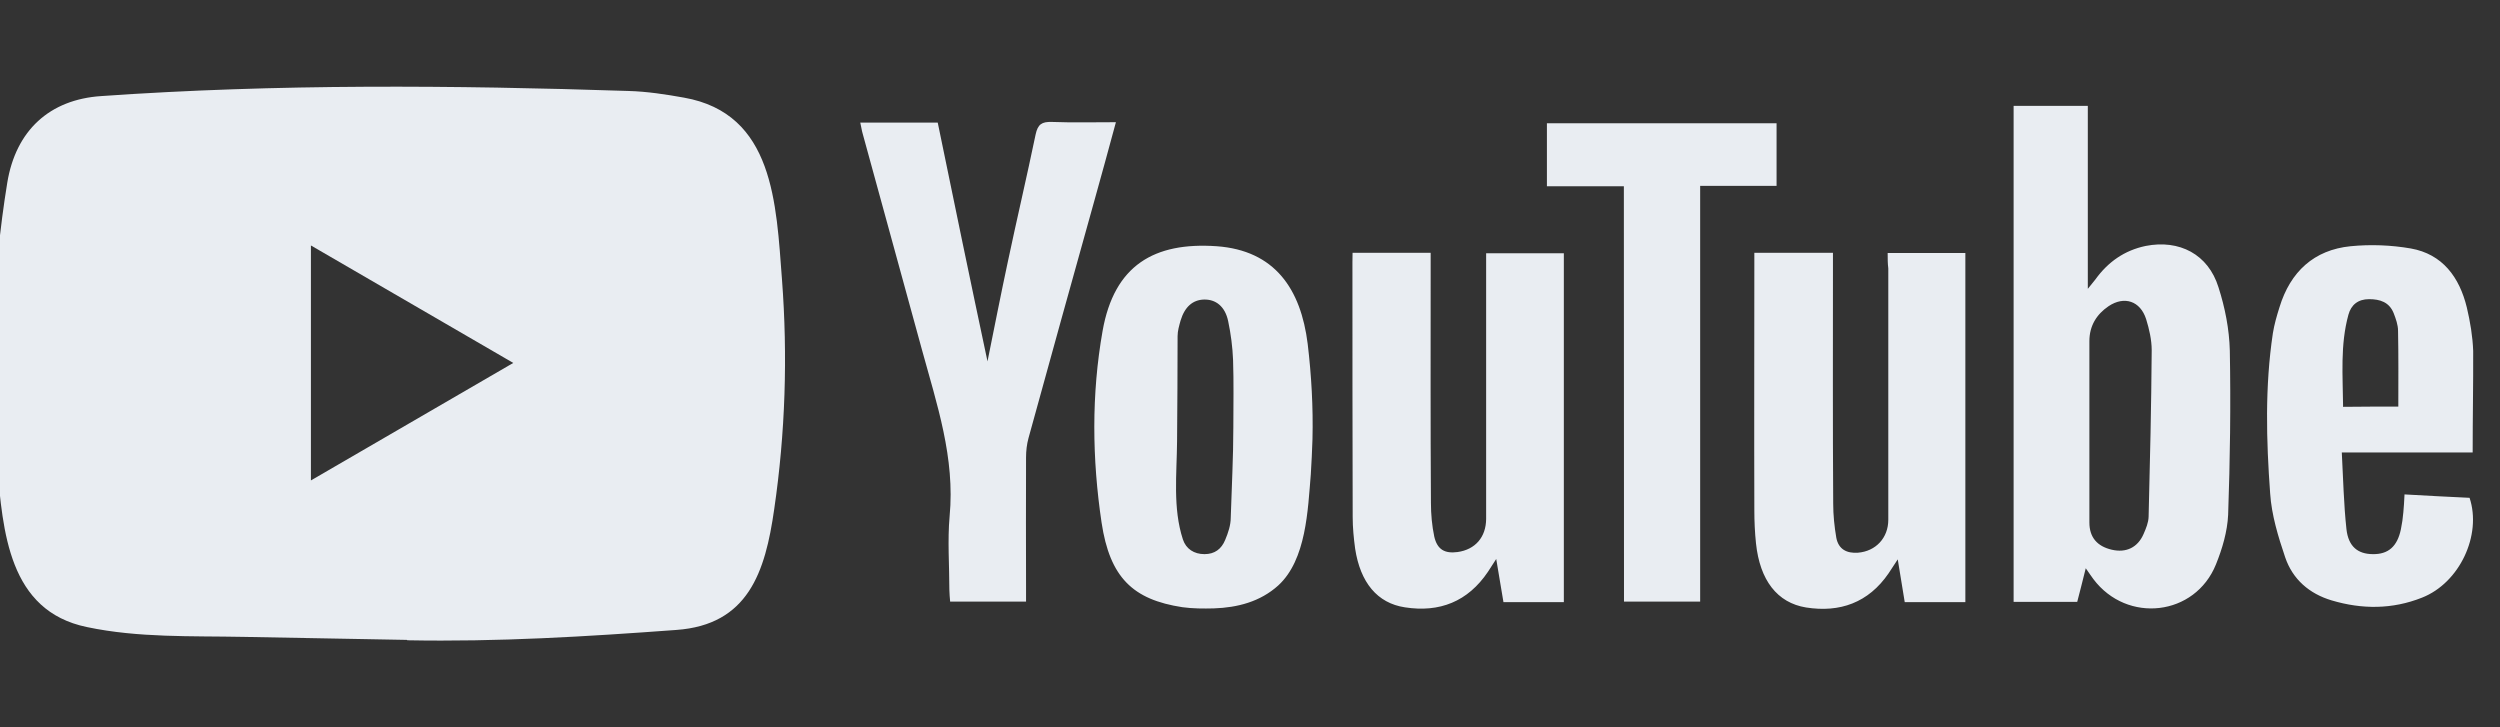 <svg width="110" height="32" viewBox="0 0 110 32" fill="none" xmlns="http://www.w3.org/2000/svg">
<rect x="0" y="0" width="110" height="32" fill="#333333" stroke="none"/>
<g clip-path="url(#clip0_686_24488)">
<path d="M17.884 28.155L10.732 28.023C8.417 27.977 6.095 28.069 3.825 27.591C0.371 26.878 0.127 23.382 -0.129 20.449C-0.482 16.326 -0.346 12.128 0.32 8.039C0.696 5.745 2.175 4.376 4.462 4.227C12.183 3.686 19.955 3.75 27.659 4.003C28.473 4.026 29.292 4.152 30.095 4.296C34.055 4.997 34.151 8.959 34.407 12.295C34.663 15.665 34.555 19.052 34.066 22.398C33.673 25.17 32.922 27.494 29.753 27.718C25.782 28.011 21.901 28.247 17.919 28.172C17.919 28.155 17.896 28.155 17.884 28.155ZM13.68 21.139C16.672 19.402 19.608 17.695 22.584 15.969C19.586 14.233 16.655 12.525 13.68 10.8V21.139Z" fill="#E9EDF2"/>
<path d="M91.773 25.003C91.637 25.567 91.517 26.01 91.398 26.481H88.599V4.658H91.864V12.709C92.035 12.49 92.121 12.398 92.194 12.3C92.752 11.524 93.475 11.018 94.408 10.822C95.893 10.529 97.162 11.191 97.611 12.634C97.901 13.531 98.089 14.491 98.112 15.429C98.157 17.838 98.123 20.242 98.038 22.651C98.004 23.388 97.782 24.141 97.503 24.831C96.587 27.108 93.594 27.453 92.109 25.481C92.018 25.36 91.933 25.228 91.773 25.003ZM91.933 19V22.991C91.933 23.641 92.274 24.037 92.917 24.187C93.549 24.336 94.061 24.089 94.317 23.497C94.425 23.25 94.533 22.991 94.539 22.732C94.601 20.294 94.658 17.855 94.675 15.412C94.675 14.957 94.567 14.486 94.43 14.043C94.174 13.243 93.469 13.008 92.775 13.474C92.251 13.83 91.933 14.336 91.933 15.009V19ZM83.057 11.133H86.476V26.493H83.808C83.711 25.912 83.614 25.314 83.501 24.612C83.318 24.883 83.21 25.055 83.097 25.228C82.209 26.522 80.951 26.964 79.466 26.729C78.198 26.522 77.435 25.532 77.264 23.911C77.213 23.428 77.191 22.939 77.191 22.456C77.179 18.862 77.191 15.256 77.191 11.662V11.122H80.65V11.748C80.65 15.222 80.638 18.689 80.661 22.163C80.661 22.657 80.713 23.169 80.798 23.664C80.895 24.17 81.259 24.354 81.748 24.319C82.539 24.256 83.085 23.664 83.085 22.87V11.812C83.057 11.587 83.057 11.38 83.057 11.133ZM59.513 11.122H62.949V11.771C62.949 15.227 62.938 18.678 62.961 22.122C62.961 22.617 63.006 23.129 63.108 23.612C63.239 24.181 63.569 24.365 64.132 24.29C64.912 24.181 65.384 23.635 65.39 22.835V11.835V11.145H68.809V26.493H66.152C66.056 25.924 65.959 25.337 65.834 24.595C65.663 24.854 65.566 25.003 65.47 25.159C64.582 26.476 63.336 26.959 61.817 26.723C60.599 26.539 59.854 25.63 59.626 24.141C59.564 23.675 59.518 23.215 59.518 22.749C59.507 19.017 59.507 15.268 59.507 11.536L59.513 11.122ZM57.749 19.322C57.737 19.84 57.703 20.357 57.675 20.875C57.544 22.427 57.481 24.63 56.241 25.762C55.45 26.476 54.449 26.734 53.413 26.769C52.952 26.78 52.486 26.78 52.025 26.717C49.846 26.384 48.833 25.412 48.469 22.991C48.053 20.196 48.019 17.355 48.514 14.56C49.026 11.668 50.79 10.644 53.532 10.834C56.093 11.018 57.237 12.714 57.538 15.13C57.703 16.516 57.783 17.919 57.749 19.322ZM54.267 18.793C54.267 17.809 54.289 16.82 54.255 15.837C54.232 15.268 54.158 14.693 54.039 14.129C53.902 13.479 53.493 13.169 52.981 13.18C52.48 13.192 52.127 13.502 51.945 14.106C51.883 14.33 51.814 14.56 51.814 14.785C51.814 16.326 51.803 17.873 51.791 19.414C51.78 20.852 51.598 22.358 52.047 23.733C52.184 24.152 52.537 24.382 52.998 24.382C53.447 24.382 53.743 24.158 53.908 23.756C54.039 23.445 54.153 23.106 54.153 22.772C54.193 21.45 54.267 20.121 54.267 18.793ZM43.45 15.9C43.752 14.411 44.036 12.956 44.349 11.495C44.742 9.638 45.18 7.781 45.567 5.917C45.664 5.463 45.846 5.354 46.272 5.365C47.188 5.4 48.122 5.377 49.1 5.377C48.782 6.561 48.469 7.689 48.161 8.798C47.188 12.283 46.215 15.78 45.254 19.276C45.18 19.546 45.146 19.84 45.146 20.127C45.135 22.036 45.146 23.94 45.146 25.849V26.47H41.806C41.795 26.297 41.772 26.125 41.772 25.952C41.772 24.871 41.687 23.784 41.783 22.715C42.028 20.144 41.22 17.781 40.566 15.389C39.701 12.226 38.825 9.051 37.96 5.889C37.914 5.739 37.897 5.578 37.852 5.394H41.26C41.977 8.885 42.699 12.375 43.45 15.9ZM108.797 19.909H103.039C103.102 21.076 103.124 22.186 103.244 23.284C103.329 24.049 103.745 24.377 104.399 24.382C105.082 24.394 105.48 24.049 105.639 23.29C105.691 23.043 105.725 22.795 105.747 22.542C105.77 22.318 105.782 22.076 105.799 21.754C106.772 21.806 107.722 21.864 108.661 21.904C109.207 23.543 108.222 25.648 106.567 26.297C105.264 26.815 103.927 26.815 102.595 26.418C101.611 26.125 100.877 25.492 100.547 24.52C100.24 23.612 99.95 22.663 99.887 21.714C99.716 19.374 99.654 17.01 100.006 14.664C100.069 14.273 100.177 13.899 100.297 13.52C100.775 11.955 101.816 10.995 103.426 10.834C104.302 10.748 105.207 10.782 106.072 10.932C107.471 11.179 108.217 12.197 108.541 13.531C108.689 14.158 108.797 14.802 108.82 15.44C108.826 16.907 108.797 18.362 108.797 19.909ZM105.526 17.89C105.526 16.734 105.537 15.647 105.514 14.555C105.514 14.296 105.417 14.026 105.321 13.778C105.127 13.295 104.723 13.163 104.24 13.163C103.756 13.163 103.449 13.41 103.329 13.853C102.965 15.181 103.085 16.539 103.096 17.901C103.967 17.89 104.757 17.89 105.526 17.89Z" fill="#E9EDF2"/>
<path d="M71.45 8.195H68.064V5.423H78.169V8.178H74.807V26.47H71.456L71.45 8.195Z" fill="#E9EDF2"/>
</g>
<defs>
<clipPath id="clip0_686_24488">
<rect width="110" height="32" fill="white"/>
</clipPath>
</defs>
</svg>
